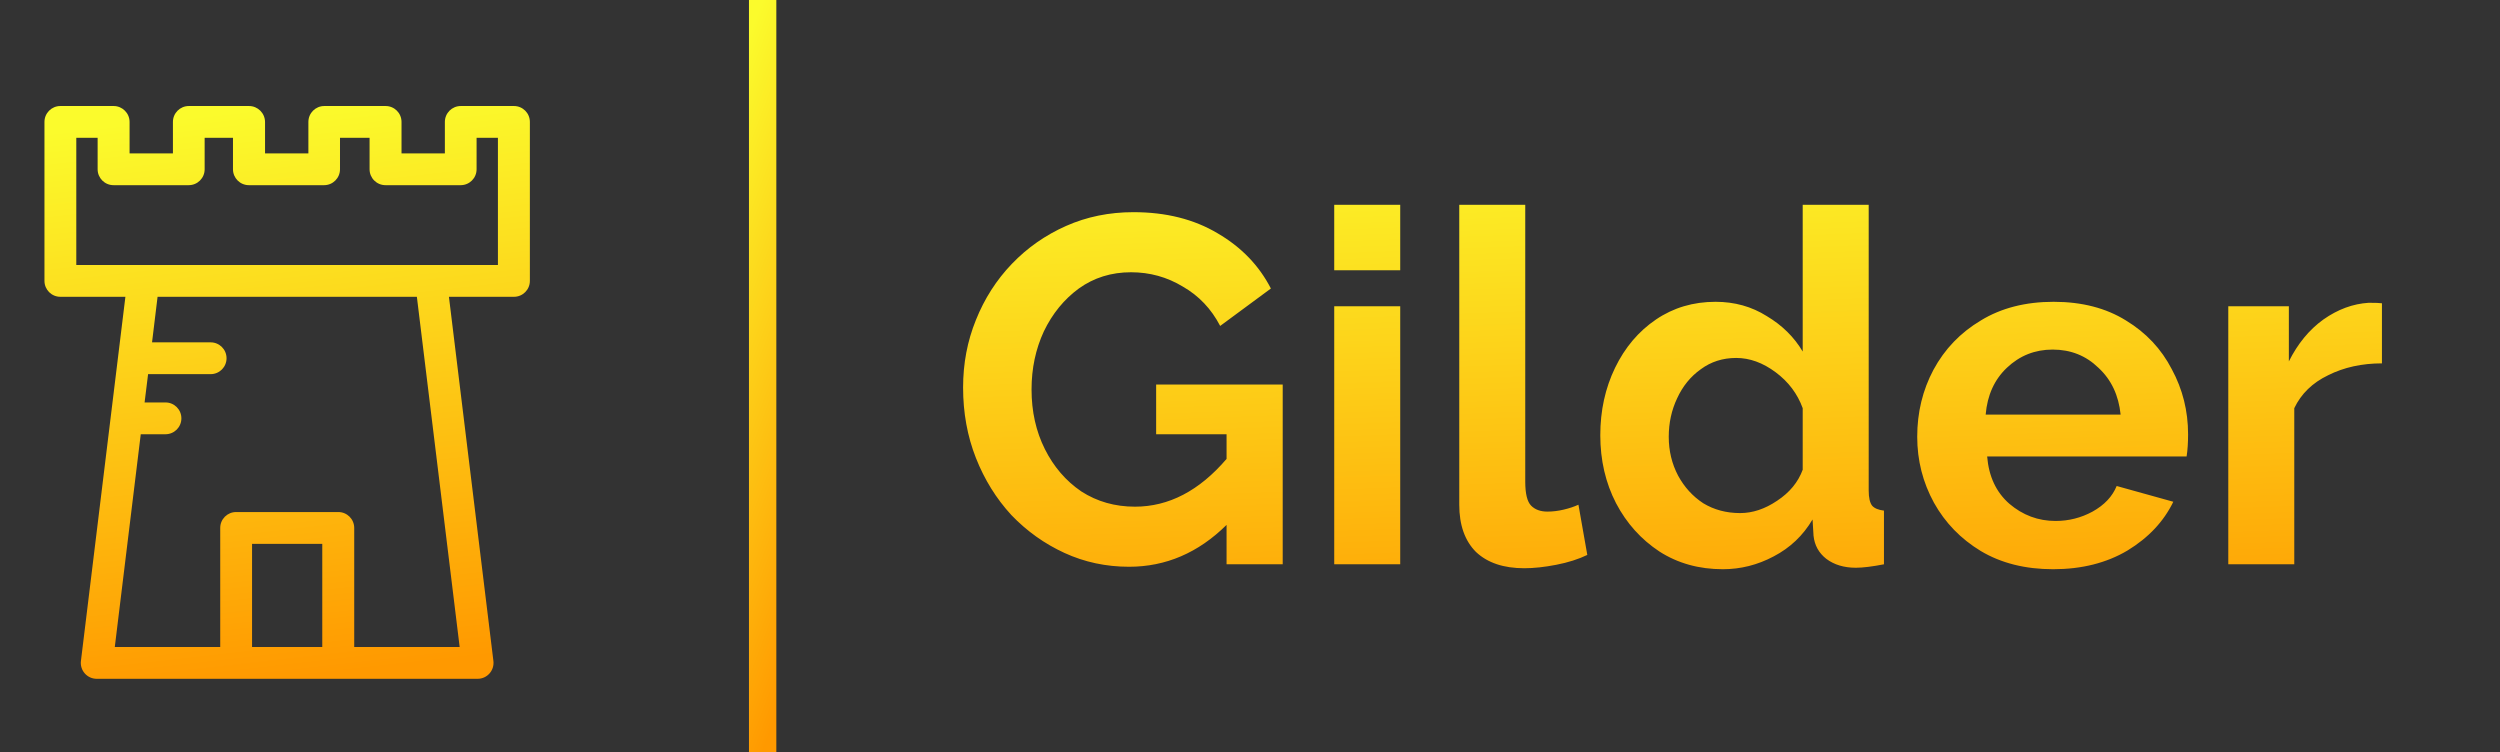 <svg width="731" height="220" viewBox="0 0 731 220" fill="none" xmlns="http://www.w3.org/2000/svg">
<rect x="0" y="0" width="731" height="220" fill="#333333" stroke="none"/>
<path d="M150.279 31H134.733C132.158 31 130.079 33.077 130.079 35.649V44.847H117.404V35.649C117.404 33.077 115.324 31 112.75 31H94.826C92.252 31 90.172 33.077 90.172 35.649V44.847H77.497V35.649C77.464 33.077 75.385 31 72.81 31H55.217C52.642 31 50.563 33.077 50.563 35.649V44.847H37.888V35.649C37.888 33.077 35.775 31 33.234 31H17.654C15.079 31 13 33.077 13 35.649V82.135C13 84.706 15.079 86.783 17.654 86.783H36.667L23.662 193.272C23.331 196.042 25.477 198.481 28.283 198.481H139.651C142.457 198.481 144.602 196.042 144.272 193.272L131.267 86.783H150.279C152.854 86.783 154.934 84.706 154.934 82.135V35.649C154.934 33.077 152.854 31 150.279 31ZM94.232 189.184H73.701V159.018H94.232V189.184ZM134.403 189.184H103.573V154.369C103.573 151.798 101.494 149.72 98.919 149.72H69.047C66.473 149.72 64.393 151.798 64.393 154.369V189.184H33.564L41.156 126.972H48.384C50.959 126.972 53.038 124.895 53.038 122.323C53.038 119.752 50.959 117.675 48.384 117.675H42.278L43.301 109.4H61.587C64.162 109.4 66.242 107.323 66.242 104.751C66.242 102.18 64.162 100.103 61.587 100.103H44.456L46.074 86.783H121.893L134.403 189.184ZM145.625 77.486H22.308V40.297H28.547V49.495C28.547 52.067 30.626 54.144 33.201 54.144H55.184C57.759 54.144 59.838 52.067 59.838 49.495V40.297H68.123V49.495C68.123 52.067 70.203 54.144 72.777 54.144H94.76C97.335 54.144 99.415 52.067 99.415 49.495V40.297H108.062V49.495C108.062 52.067 110.142 54.144 112.717 54.144H134.7C137.274 54.144 139.354 52.067 139.354 49.495V40.297H145.592V77.486H145.625Z" fill="url(#paint0_linear)"/>
<rect x="219" width="8" height="220" fill="url(#paint1_linear)"/>
<path d="M330.136 165.72C323.416 165.72 317.128 164.376 311.272 161.688C305.416 159 300.232 155.304 295.72 150.6C291.304 145.8 287.848 140.232 285.352 133.896C282.856 127.56 281.608 120.696 281.608 113.304C281.608 106.296 282.856 99.72 285.352 93.576C287.848 87.336 291.352 81.864 295.864 77.16C300.376 72.456 305.656 68.76 311.704 66.072C317.752 63.384 324.328 62.04 331.432 62.04C340.936 62.04 349.144 64.104 356.056 68.232C362.968 72.264 368.152 77.64 371.608 84.36L356.776 95.304C354.184 90.312 350.536 86.472 345.832 83.784C341.224 81 336.184 79.608 330.712 79.608C324.952 79.608 319.864 81.192 315.448 84.36C311.128 87.528 307.72 91.704 305.224 96.888C302.824 102.072 301.624 107.736 301.624 113.88C301.624 120.312 302.92 126.12 305.512 131.304C308.104 136.488 311.656 140.616 316.168 143.688C320.776 146.664 326.008 148.152 331.864 148.152C341.752 148.152 350.68 143.496 358.648 134.184V126.984H338.056V112.44H375.064V165H358.648V153.48C350.392 161.64 340.888 165.72 330.136 165.72ZM390.128 79.032V59.88H409.424V79.032H390.128ZM390.128 165V89.544H409.424V165H390.128ZM426.687 59.88H445.983V140.808C445.983 144.36 446.559 146.712 447.711 147.864C448.863 149.016 450.447 149.592 452.463 149.592C453.999 149.592 455.583 149.4 457.215 149.016C458.847 148.632 460.287 148.152 461.535 147.576L464.127 162.264C461.535 163.512 458.511 164.472 455.055 165.144C451.599 165.816 448.479 166.152 445.695 166.152C439.647 166.152 434.943 164.568 431.583 161.4C428.319 158.136 426.687 153.528 426.687 147.576V59.88ZM467.926 127.272C467.926 120.072 469.366 113.496 472.246 107.544C475.126 101.592 479.11 96.888 484.198 93.432C489.286 89.976 495.094 88.248 501.622 88.248C507.19 88.248 512.182 89.64 516.598 92.424C521.11 95.112 524.614 98.568 527.11 102.792V59.88H546.406V143.4C546.406 145.512 546.742 147 547.414 147.864C548.086 148.632 549.238 149.112 550.87 149.304V165C547.414 165.672 544.678 166.008 542.662 166.008C539.206 166.008 536.326 165.144 534.022 163.416C531.814 161.688 530.566 159.432 530.278 156.648L529.99 151.896C527.206 156.6 523.414 160.2 518.614 162.696C513.91 165.192 508.966 166.44 503.782 166.44C496.774 166.44 490.582 164.712 485.206 161.256C479.83 157.704 475.606 153 472.534 147.144C469.462 141.192 467.926 134.568 467.926 127.272ZM527.11 137.352V119.352C525.574 115.128 522.934 111.624 519.19 108.84C515.446 106.056 511.606 104.664 507.67 104.664C503.734 104.664 500.278 105.768 497.302 107.976C494.326 110.088 492.022 112.92 490.39 116.472C488.758 119.928 487.942 123.672 487.942 127.704C487.942 131.832 488.854 135.624 490.678 139.08C492.502 142.44 494.95 145.128 498.022 147.144C501.19 149.064 504.79 150.024 508.822 150.024C512.47 150.024 516.07 148.824 519.622 146.424C523.27 144.024 525.766 141 527.11 137.352ZM600.339 166.44C592.179 166.44 585.123 164.664 579.171 161.112C573.315 157.56 568.755 152.856 565.491 147C562.227 141.048 560.595 134.616 560.595 127.704C560.595 120.6 562.179 114.072 565.347 108.12C568.611 102.072 573.219 97.272 579.171 93.72C585.123 90.072 592.227 88.248 600.483 88.248C608.739 88.248 615.795 90.072 621.651 93.72C627.507 97.272 631.971 102.024 635.043 107.976C638.211 113.832 639.795 120.168 639.795 126.984C639.795 129.48 639.651 131.64 639.363 133.464H581.043C581.523 139.32 583.683 143.928 587.523 147.288C591.459 150.648 595.971 152.328 601.059 152.328C604.899 152.328 608.499 151.416 611.859 149.592C615.315 147.672 617.667 145.176 618.915 142.104L635.475 146.712C632.691 152.472 628.227 157.224 622.083 160.968C615.939 164.616 608.691 166.44 600.339 166.44ZM580.611 121.224H620.067C619.491 115.56 617.331 111 613.587 107.544C609.939 103.992 605.475 102.216 600.195 102.216C595.011 102.216 590.547 103.992 586.803 107.544C583.155 111 581.091 115.56 580.611 121.224ZM696.478 106.248C690.622 106.248 685.39 107.4 680.782 109.704C676.174 111.912 672.862 115.128 670.846 119.352V165H651.55V89.544H669.262V105.672C671.854 100.488 675.214 96.408 679.342 93.432C683.566 90.456 687.982 88.824 692.59 88.536C694.606 88.536 695.902 88.584 696.478 88.68V106.248Z" fill="url(#paint2_linear)"/>
<defs>
<linearGradient id="paint0_linear" x1="81.781" y1="31" x2="100.548" y2="196.602" gradientUnits="userSpaceOnUse">
<stop stop-color="#FBFB2C"/>
<stop offset="1" stop-color="#FF9900"/>
</linearGradient>
<linearGradient id="paint1_linear" x1="222.877" y1="-1.65192e-06" x2="295.839" y2="27.626" gradientUnits="userSpaceOnUse">
<stop stop-color="#FBFB2C"/>
<stop offset="1" stop-color="#FF9900"/>
</linearGradient>
<linearGradient id="paint2_linear" x1="481.5" y1="30" x2="488" y2="199" gradientUnits="userSpaceOnUse">
<stop stop-color="#FBFB2C"/>
<stop offset="1" stop-color="#FF9900"/>
</linearGradient>
</defs>
</svg>
